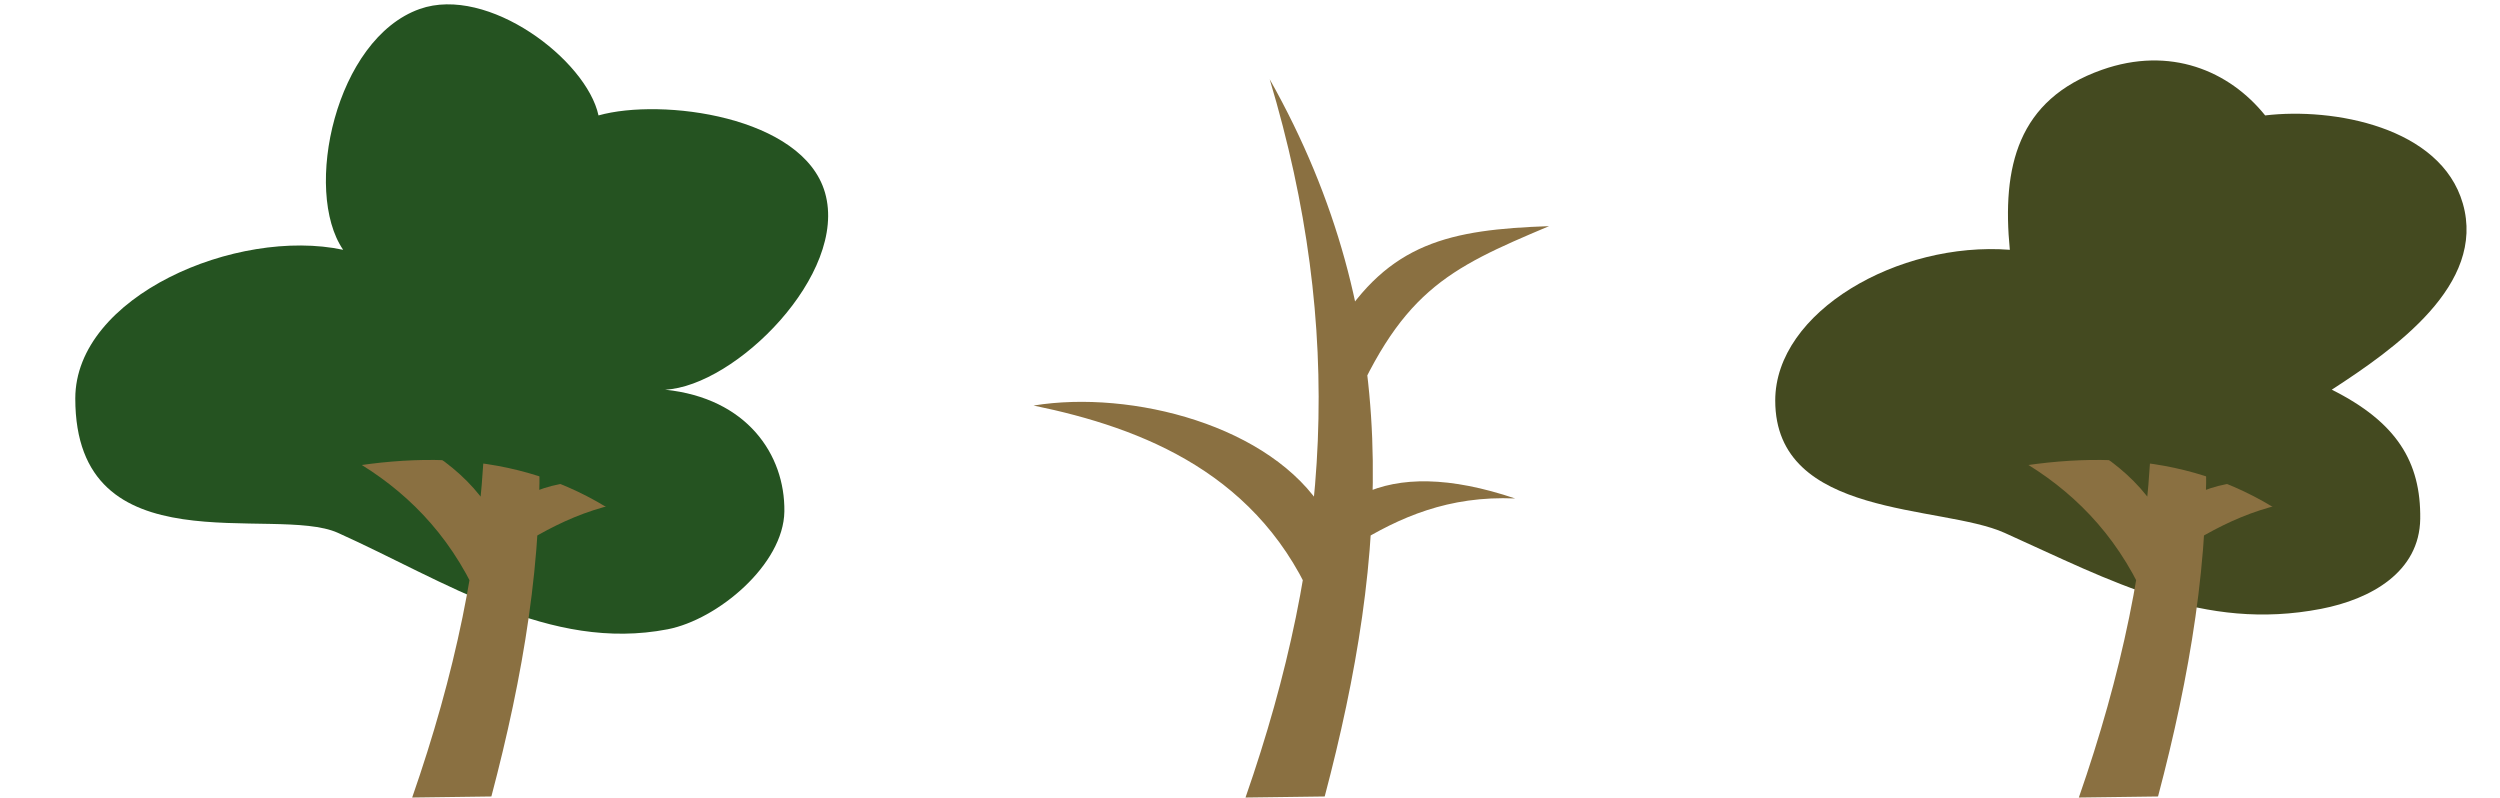<?xml version="1.0" encoding="UTF-8" standalone="no"?>
<!-- Created with Inkscape (http://www.inkscape.org/) -->

<svg
   xmlns:dc="http://purl.org/dc/elements/1.1/"
   xmlns:cc="http://creativecommons.org/ns#"
   xmlns:rdf="http://www.w3.org/1999/02/22-rdf-syntax-ns#"
   xmlns:svg="http://www.w3.org/2000/svg"
   xmlns="http://www.w3.org/2000/svg"
   xmlns:sodipodi="http://sodipodi.sourceforge.net/DTD/sodipodi-0.dtd"
   xmlns:inkscape="http://www.inkscape.org/namespaces/inkscape"
   width="1050"
   height="335"
   viewBox="0 0 1050 335"
   version="1.1"
   id="svg7024"
   inkscape:version="0.91+devel r14527 custom"
   sodipodi:docname="tree.svg">
  <defs
     id="defs7018" />
  <sodipodi:namedview
     id="base"
     pagecolor="#ffffff"
     bordercolor="#666666"
     borderopacity="1.0"
     inkscape:pageopacity="0.0"
     inkscape:pageshadow="2"
     inkscape:zoom="1.4"
     inkscape:cx="916.43935"
     inkscape:cy="163.25789"
     inkscape:document-units="px"
     inkscape:current-layer="layer1"
     showgrid="false"
     units="px"
     fit-margin-top="0"
     fit-margin-left="0"
     fit-margin-right="0"
     fit-margin-bottom="0"
     inkscape:window-width="1920"
     inkscape:window-height="1016"
     inkscape:window-x="0"
     inkscape:window-y="27"
     inkscape:window-maximized="1" />
  <g
     inkscape:label="Layer 1"
     inkscape:groupmode="layer"
     id="layer1"
     transform="translate(13.748,-731.524)">
    <g
       id="g5075"
       transform="matrix(5.177,0,0,5.177,-4335.265,165.363)">
      <path
         sodipodi:nodetypes="scsssscscs"
         inkscape:connector-curvature="0"
         id="path4838"
         d="m 868.807,110.089 c -6.841,2.418 -9.496,14.758 -6.214,19.538 -8.645,-1.838 -21.732,3.778 -21.732,12.063 0,13.886 16.173,8.591 21.302,10.898 8.746,3.934 17.179,9.676 26.749,7.827 4.061,-0.784 9.419,-5.257 9.475,-9.567 0.059,-4.607 -3.039,-9.189 -9.676,-9.873 5.702,-0.283 14.87,-9.387 12.974,-15.981 -1.789,-6.22 -13.261,-7.709 -18.377,-6.269 -0.971,-4.509 -8.972,-10.59 -14.501,-8.636 z"
         style="fill:#255321;fill-opacity:1;fill-rule:evenodd;stroke:none;stroke-width:0.265px;stroke-linecap:butt;stroke-linejoin:miter;stroke-opacity:1" />
      <path
         d="m 868.192,174.063 c 6.915,-19.856 8.072,-37.901 1.962,-58.273 11.064,19.622 9.625,38.644 4.463,58.188 z m 6.364,-23.249 -0.62,7.973 c -4.436,-10.948 -14.054,-14.7 -22.94,-16.526 7.952,-1.295 19.303,1.62 23.559,8.553 z m 1.031,-14.841 c 4.257,-6.933 9.181,-7.983 17.233,-8.266 -8.284,3.496 -12.177,5.291 -16.613,16.239 z m 2.126,13.456 c 3.005,-1.416 7.031,-1.419 12.352,0.371 -5.397,-0.233 -9.373,1.523 -13.004,3.763 z"
         style="fill:#8a7041;fill-opacity:1;fill-rule:nonzero;stroke:none;stroke-width:0.265px;stroke-linecap:butt;stroke-linejoin:miter;stroke-opacity:1"
         id="path4840"
         inkscape:connector-curvature="0" />
      <path
         sodipodi:nodetypes="cccccccccc"
         inkscape:connector-curvature="0"
         id="path4844"
         d="m 886.251,152.069 c -8.072,-6.097 -17.208,-6.326 -26.786,-4.112 l -14.328,-4.532 22.725,-13.792 1.637,-17.158 11.932,11.977 15.082,2.578 -11.459,13.626 10.681,10.32 z"
         style="fill:#255321;fill-opacity:1;fill-rule:evenodd;stroke:none;stroke-width:0.265px;stroke-linecap:butt;stroke-linejoin:miter;stroke-opacity:1" />
    </g>
    <g
       transform="matrix(5.177,0,0,5.177,-3985.266,165.363)"
       id="g7642">
      <path
         inkscape:connector-curvature="0"
         id="path7638"
         style="fill:#8a7041;fill-opacity:1;fill-rule:nonzero;stroke:none;stroke-width:0.265px;stroke-linecap:butt;stroke-linejoin:miter;stroke-opacity:1"
         d="m 868.192,174.063 c 6.915,-19.856 8.072,-37.901 1.962,-58.273 11.064,19.622 9.625,38.644 4.463,58.188 z m 6.364,-23.249 -0.62,7.973 c -4.436,-10.948 -14.054,-14.7 -22.94,-16.526 7.952,-1.295 19.303,1.62 23.559,8.553 z m 1.031,-14.841 c 4.257,-6.933 9.181,-7.983 17.233,-8.266 -8.284,3.496 -12.177,5.291 -16.613,16.239 z m 2.126,13.456 c 3.005,-1.416 7.031,-1.419 12.352,0.371 -5.397,-0.233 -9.373,1.523 -13.004,3.763 z" />
    </g>
    <g
       transform="matrix(5.177,0,0,5.177,-3635.266,165.363)"
       id="g4225">
      <path
         style="fill:#444a20;fill-opacity:1;fill-rule:evenodd;stroke:none;stroke-width:0.265px;stroke-linecap:butt;stroke-linejoin:miter;stroke-opacity:1"
         d="m 870.062,115.025 c -6.841,2.418 -8.122,7.876 -7.469,14.602 -9.044,-0.701 -19.032,5.017 -19.032,12.229 0,9.589 13.473,8.425 18.602,10.732 8.746,3.934 16.106,8.017 25.676,6.169 4.061,-0.784 7.993,-2.997 8.049,-7.307 0.059,-4.607 -1.905,-7.839 -7.176,-10.475 5.086,-3.301 12.529,-8.509 10.632,-15.103 -1.789,-6.22 -10.529,-7.806 -16.036,-7.147 -2.922,-3.631 -7.718,-5.654 -13.246,-3.7 z"
         id="path4219"
         inkscape:connector-curvature="0"
         sodipodi:nodetypes="scsssscscs" />
      <path
         inkscape:connector-curvature="0"
         id="path4221"
         style="fill:#8a7041;fill-opacity:1;fill-rule:nonzero;stroke:none;stroke-width:0.265px;stroke-linecap:butt;stroke-linejoin:miter;stroke-opacity:1"
         d="m 868.192,174.063 c 6.915,-19.856 8.072,-37.901 1.962,-58.273 11.064,19.622 9.625,38.644 4.463,58.188 z m 6.364,-23.249 -0.62,7.973 c -4.436,-10.948 -14.054,-14.7 -22.94,-16.526 7.952,-1.295 19.303,1.62 23.559,8.553 z m 1.031,-14.841 c 4.257,-6.933 9.181,-7.983 17.233,-8.266 -8.284,3.496 -12.177,5.291 -16.613,16.239 z m 2.126,13.456 c 3.005,-1.416 7.031,-1.419 12.352,0.371 -5.397,-0.233 -9.373,1.523 -13.004,3.763 z" />
      <path
         style="fill:#444a20;fill-opacity:1;fill-rule:evenodd;stroke:none;stroke-width:0.265px;stroke-linecap:butt;stroke-linejoin:miter;stroke-opacity:1"
         d="m 886.251,152.069 c -8.072,-6.097 -17.208,-6.326 -26.786,-4.112 l -14.328,-4.532 22.725,-13.792 2.169,-14.101 11.4,8.92 15.082,2.578 -11.459,13.626 10.681,10.32 z"
         id="path4223"
         inkscape:connector-curvature="0"
         sodipodi:nodetypes="cccccccccc" />
    </g>
  </g>
</svg>
